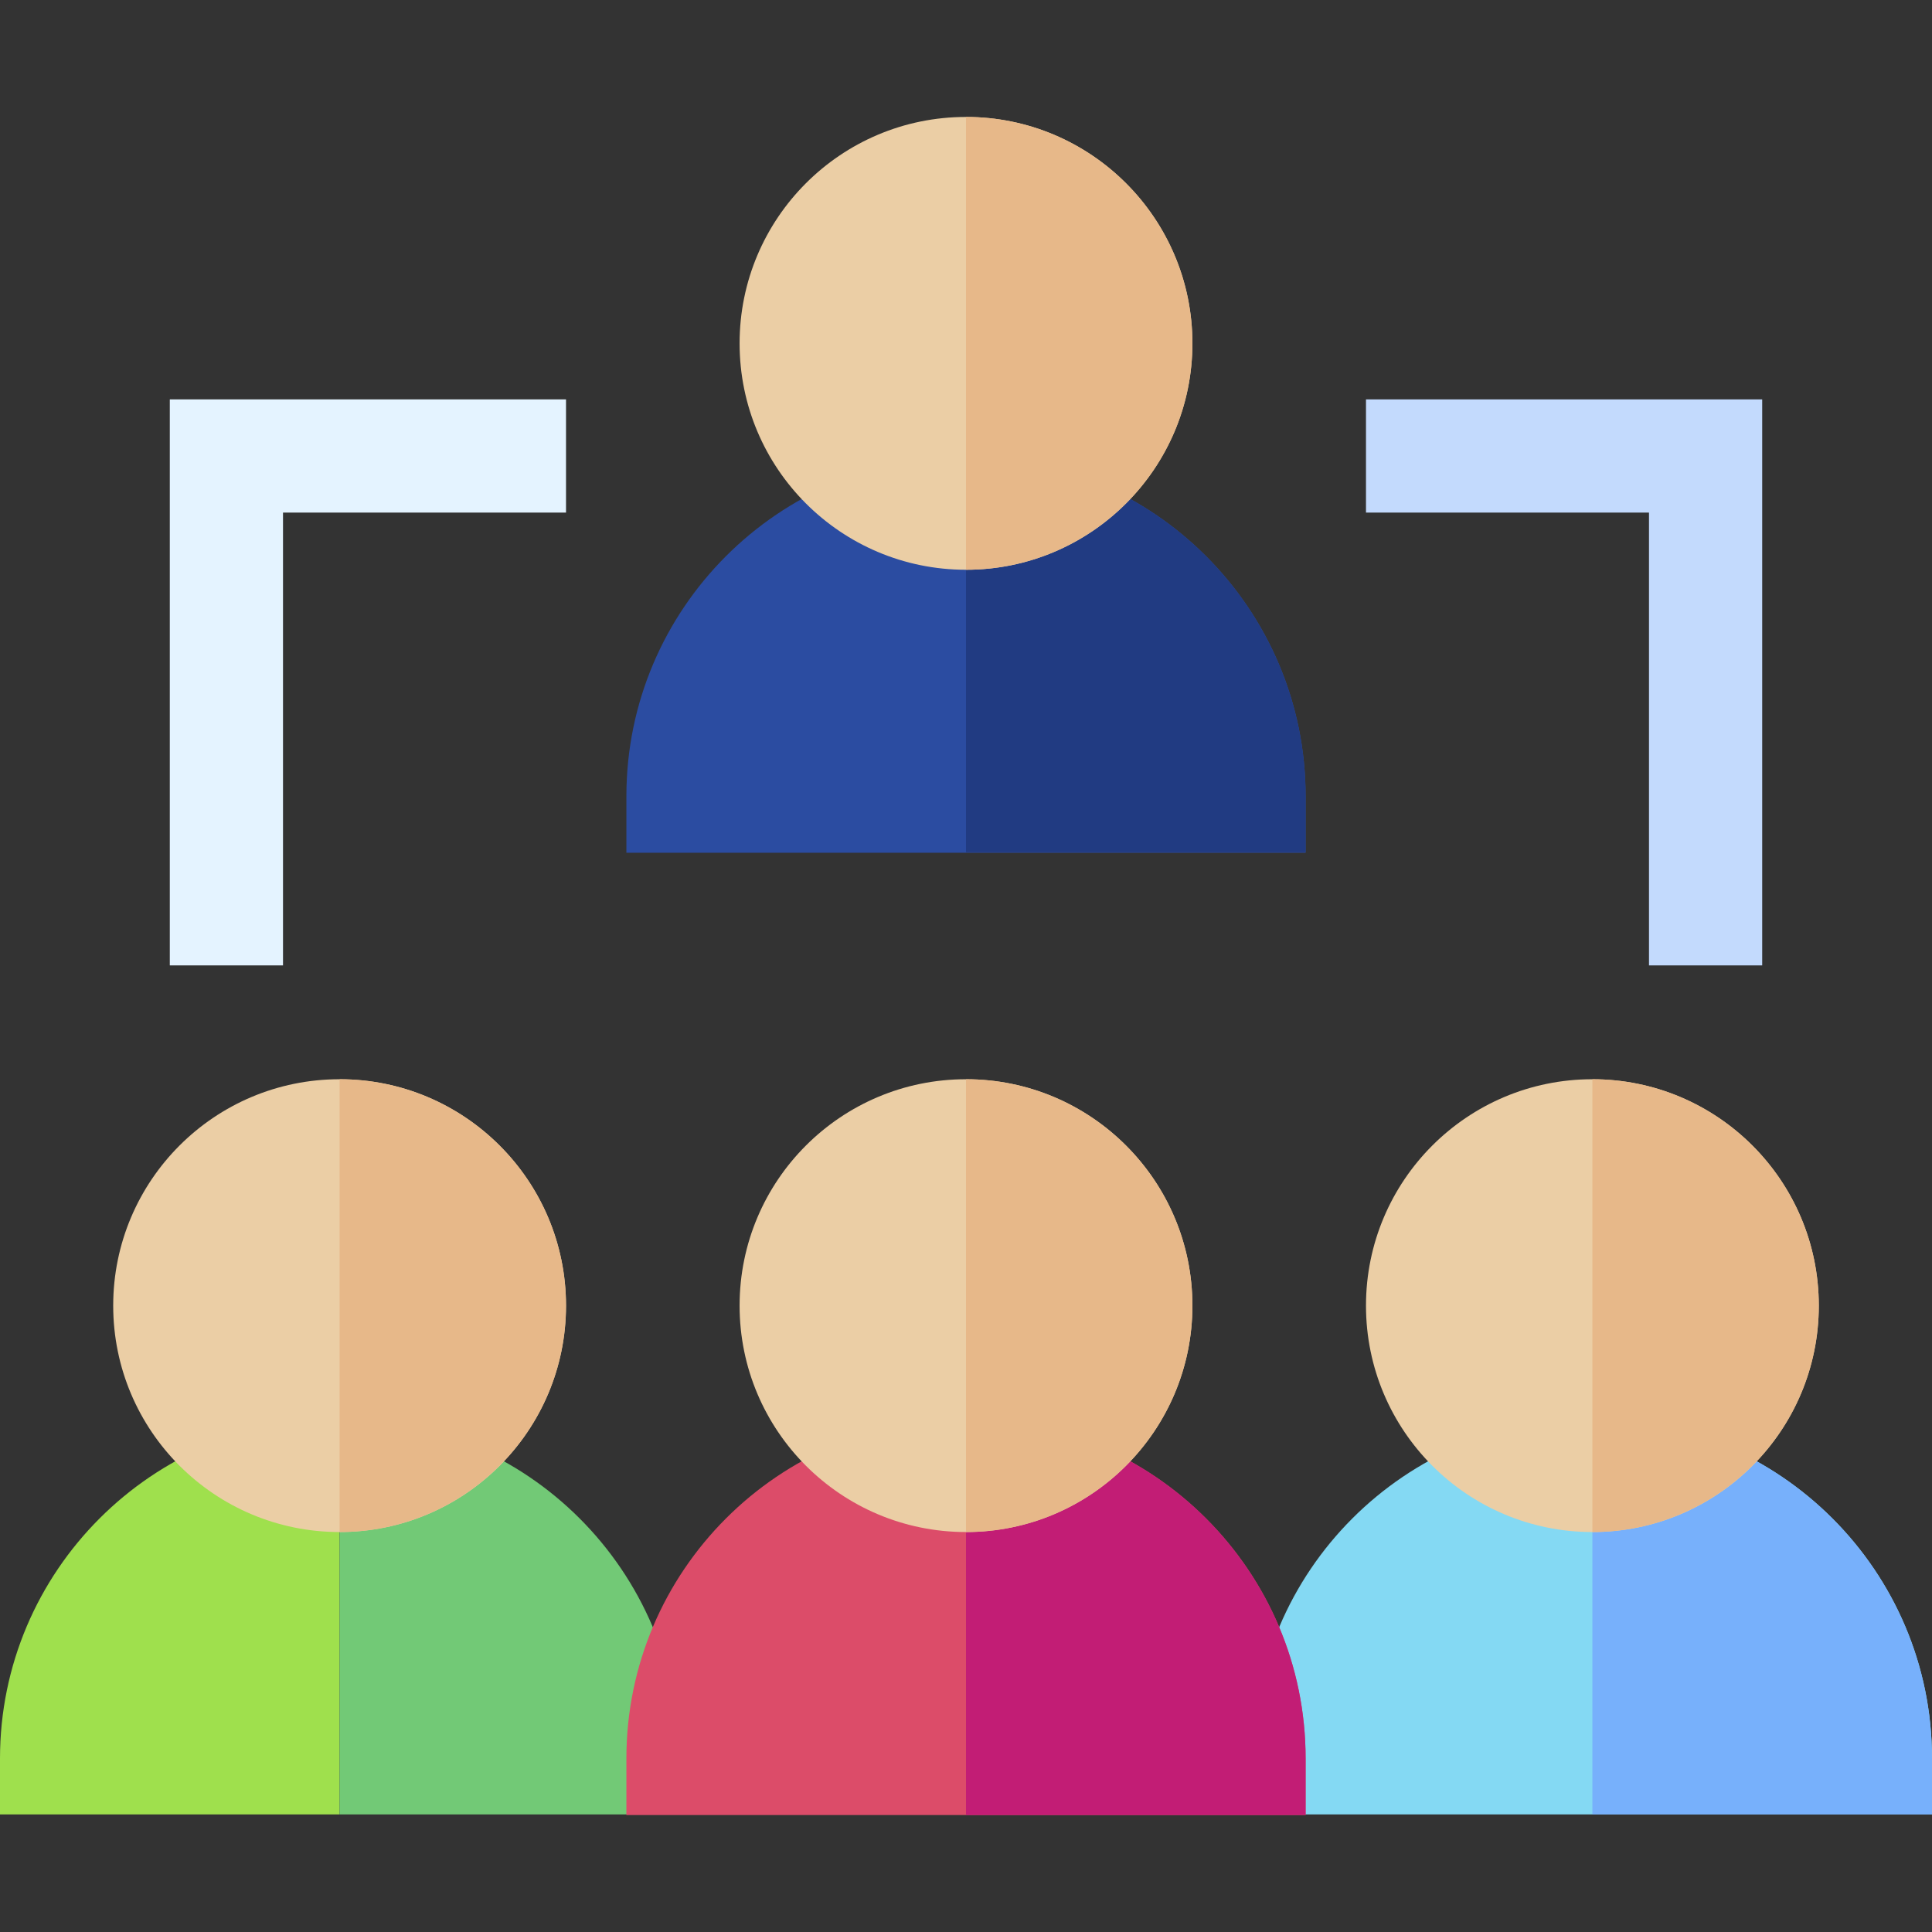 <svg id="Capa_1" enable-background="new 0 0 512 512" height="512" viewBox="0 0 512 512" width="512" xmlns="http://www.w3.org/2000/svg"><rect x="0" y="0" width="512" height="512" fill="#333333" stroke="none"/><g id="XMLID_175_"><path id="XMLID_885_" d="m512 480.842h-180v-14.835c0-49.626 40.374-90 90-90s90 40.374 90 90z" fill="#84d9f3"/><path id="XMLID_883_" d="m422 376.007v104.835h90v-14.835c0-49.626-40.374-90-90-90z" fill="#77b0fb"/><circle id="XMLID_882_" cx="422" cy="346.007" fill="#ebcea5" r="60"/><path id="XMLID_880_" d="m482 346.007c0-33.084-26.916-60-60-60v120c33.084 0 60-26.916 60-60z" fill="#e7b889"/><path id="XMLID_879_" d="m467 255.842h-30v-120h-75v-30h105z" fill="#c3dafd"/><path id="XMLID_878_" d="m75 255.842h-30v-150h105v30h-75z" fill="#e4f3ff"/><g id="XMLID_174_"><path id="XMLID_25_" d="m90 480.842h-90v-14.835c0-49.626 40.374-90 90-90z" fill="#9fe04d"/><path id="XMLID_76_" d="m90 376.007v104.835h90v-14.835c0-49.626-40.374-90-90-90z" fill="#72c976"/><circle id="XMLID_921_" cx="90" cy="346.007" fill="#ebcea5" r="60"/><path id="XMLID_74_" d="m150 346.007c0-33.084-26.916-60-60-60v120c33.084 0 60-26.916 60-60z" fill="#e7b889"/></g><path id="XMLID_70_" d="m346 481.007h-180v-15c0-49.626 40.374-90 90-90s90 40.374 90 90z" fill="#dc4c69"/><path id="XMLID_69_" d="m256 376.007v105h90v-15c0-49.626-40.374-90-90-90z" fill="#c21d75"/><circle id="XMLID_68_" cx="256" cy="346.007" fill="#ebcea5" r="60"/><path id="XMLID_205_" d="m316 346.007c0-33.084-26.916-60-60-60v120c33.084 0 60-26.916 60-60z" fill="#e7b889"/><path id="XMLID_905_" d="m346 225.993h-180v-15c0-49.626 40.374-90 90-90s90 40.374 90 90z" fill="#2b4ca1"/><path id="XMLID_890_" d="m256 120.993v104.849h90v-14.849c0-49.626-40.374-90-90-90z" fill="#213b82"/><circle id="XMLID_870_" cx="256" cy="90.993" fill="#ebcea5" r="60"/><path id="XMLID_176_" d="m316 90.993c0-33.084-26.916-60-60-60v120c33.084 0 60-26.916 60-60z" fill="#e7b889"/></g></svg>